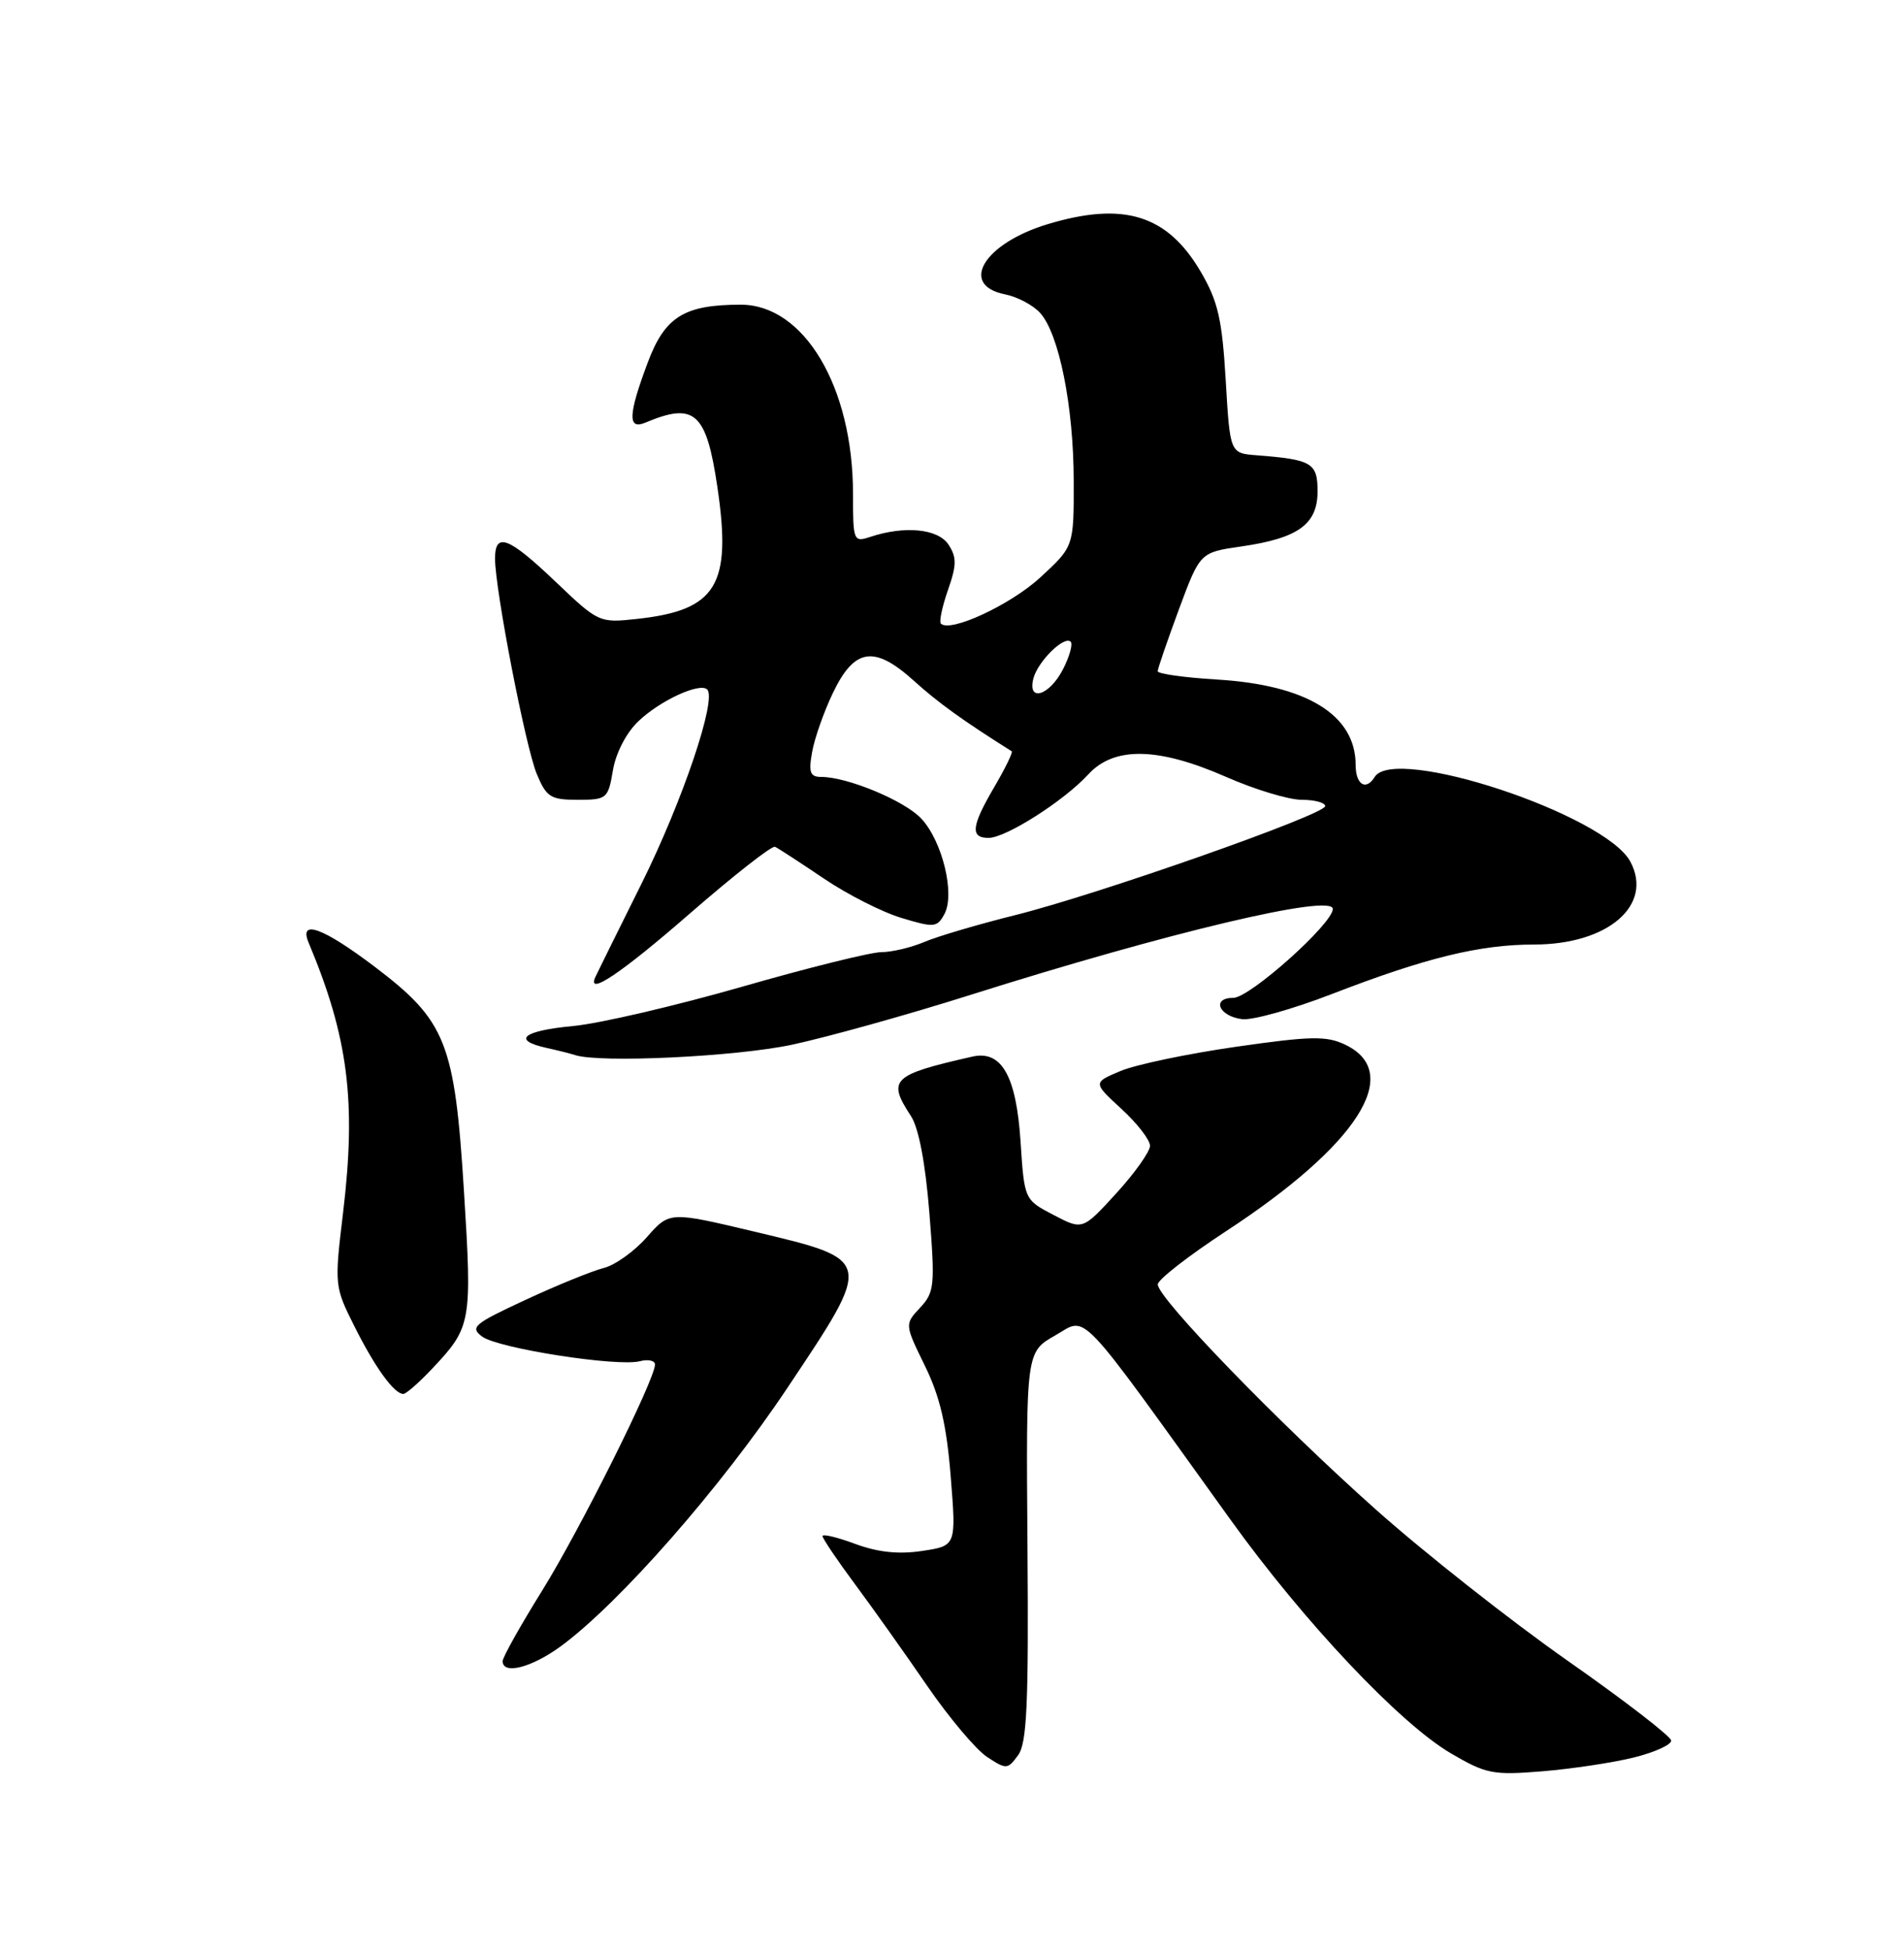 <?xml version="1.0" encoding="UTF-8" standalone="no"?>
<!DOCTYPE svg PUBLIC "-//W3C//DTD SVG 1.1//EN" "http://www.w3.org/Graphics/SVG/1.1/DTD/svg11.dtd" >
<svg xmlns="http://www.w3.org/2000/svg" xmlns:xlink="http://www.w3.org/1999/xlink" version="1.1" viewBox="0 0 250 256">
 <g >
 <path fill="currentColor"
d=" M 214.52 230.73 C 217.26 230.05 219.47 229.05 219.43 228.50 C 219.39 227.95 213.26 223.22 205.80 218.00 C 198.35 212.78 187.01 203.84 180.61 198.14 C 167.89 186.81 151.99 170.40 152.02 168.62 C 152.02 168.00 156.02 164.89 160.90 161.69 C 178.28 150.33 184.36 140.84 176.63 137.15 C 174.17 135.97 172.12 136.01 162.24 137.43 C 155.91 138.34 149.10 139.77 147.11 140.61 C 143.50 142.13 143.50 142.13 147.25 145.58 C 149.31 147.47 151.00 149.65 151.00 150.42 C 151.00 151.18 149.01 153.99 146.58 156.65 C 142.15 161.50 142.15 161.50 138.33 159.50 C 134.50 157.50 134.50 157.50 134.00 149.85 C 133.44 141.26 131.51 137.85 127.69 138.71 C 117.10 141.11 116.47 141.73 119.61 146.52 C 120.63 148.08 121.51 152.70 122.03 159.24 C 122.79 168.79 122.70 169.65 120.81 171.68 C 118.78 173.86 118.78 173.86 121.44 179.30 C 123.42 183.34 124.29 187.07 124.83 193.84 C 125.56 202.94 125.56 202.94 121.08 203.61 C 118.00 204.08 115.27 203.79 112.30 202.69 C 109.94 201.81 108.00 201.35 108.00 201.66 C 108.00 201.97 109.91 204.81 112.25 207.96 C 114.59 211.11 118.86 217.12 121.74 221.32 C 124.62 225.51 128.16 229.71 129.61 230.66 C 132.13 232.31 132.30 232.31 133.67 230.44 C 134.84 228.86 135.07 223.76 134.91 203.00 C 134.72 177.50 134.72 177.50 138.55 175.32 C 142.85 172.88 141.05 170.98 161.56 199.50 C 171.19 212.90 183.76 226.22 190.50 230.18 C 195.13 232.89 196.02 233.07 202.52 232.54 C 206.38 232.22 211.78 231.41 214.52 230.73 Z  M 73.60 216.15 C 81.28 210.53 94.63 195.33 103.39 182.20 C 114.71 165.26 114.74 165.42 99.05 161.69 C 87.91 159.04 87.91 159.04 84.94 162.41 C 83.31 164.27 80.75 166.10 79.26 166.47 C 77.76 166.85 73.15 168.72 69.02 170.64 C 62.21 173.80 61.67 174.25 63.31 175.47 C 65.40 177.02 81.11 179.47 84.03 178.70 C 85.11 178.42 86.00 178.62 86.00 179.14 C 86.00 181.11 76.16 200.81 71.18 208.83 C 68.33 213.41 66.00 217.57 66.00 218.08 C 66.00 219.90 69.78 218.94 73.60 216.15 Z  M 56.68 179.75 C 61.90 174.23 62.00 173.70 60.92 156.40 C 59.70 136.84 58.58 134.02 49.15 126.88 C 42.42 121.79 39.21 120.62 40.52 123.75 C 45.72 136.13 46.80 144.60 45.05 159.17 C 43.90 168.74 43.91 168.89 46.56 174.17 C 49.25 179.54 51.76 183.00 52.96 183.00 C 53.32 183.00 54.99 181.54 56.68 179.75 Z  M 104.00 137.15 C 108.67 136.15 119.25 133.20 127.50 130.59 C 153.34 122.42 175.00 117.28 175.00 119.33 C 175.00 121.26 164.10 131.00 161.94 131.00 C 159.02 131.00 160.04 133.43 163.11 133.80 C 164.46 133.96 169.71 132.49 174.77 130.54 C 187.21 125.73 194.27 124.00 201.46 124.00 C 211.14 123.99 217.12 118.83 214.07 113.12 C 210.76 106.94 183.11 97.78 180.50 102.00 C 179.35 103.86 178.00 103.01 178.00 100.43 C 178.00 93.86 171.58 89.91 159.75 89.21 C 155.49 88.95 152.00 88.46 152.01 88.12 C 152.01 87.78 153.27 84.13 154.79 80.01 C 157.57 72.52 157.57 72.52 162.99 71.74 C 170.46 70.66 173.00 68.83 173.00 64.50 C 173.00 60.77 172.25 60.33 165.00 59.77 C 161.50 59.50 161.50 59.50 160.94 49.91 C 160.46 41.88 159.93 39.55 157.65 35.66 C 153.27 28.20 147.55 26.42 137.56 29.43 C 129.21 31.95 125.87 37.42 131.95 38.64 C 133.57 38.96 135.65 40.06 136.57 41.08 C 139.06 43.83 140.97 53.37 140.98 63.12 C 141.00 71.75 141.00 71.75 136.60 75.80 C 132.70 79.40 124.76 83.09 123.54 81.87 C 123.29 81.63 123.71 79.64 124.47 77.46 C 125.62 74.18 125.63 73.16 124.54 71.50 C 123.17 69.41 118.79 68.98 114.25 70.49 C 112.07 71.21 112.00 71.03 112.00 64.80 C 112.00 50.81 105.58 40.00 97.27 40.00 C 89.83 40.00 87.30 41.58 85.04 47.62 C 82.47 54.48 82.40 56.47 84.75 55.48 C 91.21 52.76 92.74 54.13 94.19 63.91 C 96.11 76.86 94.11 80.13 83.57 81.26 C 78.71 81.79 78.55 81.72 72.98 76.40 C 66.77 70.48 65.00 69.80 65.00 73.33 C 65.00 77.40 69.01 98.09 70.48 101.61 C 71.75 104.66 72.30 105.00 75.86 105.00 C 79.68 105.00 79.85 104.86 80.48 101.12 C 80.86 98.85 82.24 96.19 83.82 94.69 C 86.67 91.96 91.89 89.56 92.86 90.52 C 94.14 91.81 89.62 105.17 84.24 116.00 C 81.09 122.33 78.36 127.84 78.18 128.25 C 76.98 130.86 81.54 127.80 90.59 119.92 C 96.33 114.93 101.35 110.99 101.76 111.17 C 102.17 111.35 105.03 113.22 108.13 115.31 C 111.23 117.41 115.83 119.75 118.37 120.51 C 122.67 121.81 123.05 121.77 124.01 119.99 C 125.42 117.35 123.73 110.41 120.96 107.46 C 118.76 105.11 111.27 102.00 107.85 102.00 C 106.37 102.00 106.15 101.42 106.63 98.75 C 106.94 96.96 108.17 93.47 109.35 91.00 C 112.18 85.07 114.79 84.67 120.00 89.38 C 123.19 92.26 126.37 94.56 132.84 98.63 C 133.02 98.75 132.01 100.83 130.59 103.26 C 127.53 108.47 127.36 110.00 129.80 110.00 C 132.08 110.00 139.72 105.13 142.92 101.64 C 146.30 97.97 152.08 98.08 161.00 102.00 C 164.76 103.65 169.22 105.00 170.92 105.00 C 172.61 105.00 174.00 105.37 174.00 105.83 C 174.00 106.94 144.14 117.44 133.26 120.15 C 128.44 121.35 123.08 122.93 121.35 123.67 C 119.62 124.40 117.08 125.00 115.72 125.00 C 114.35 125.00 106.09 127.05 97.37 129.56 C 88.64 132.06 78.69 134.38 75.25 134.70 C 68.66 135.32 67.15 136.55 71.75 137.57 C 73.26 137.90 74.95 138.33 75.50 138.51 C 78.72 139.58 96.60 138.73 104.00 137.15 Z  M 135.69 89.06 C 136.28 86.82 139.74 83.41 140.58 84.25 C 140.89 84.56 140.43 86.21 139.55 87.91 C 137.77 91.35 134.87 92.22 135.69 89.06 Z "/>
</g>
</svg>